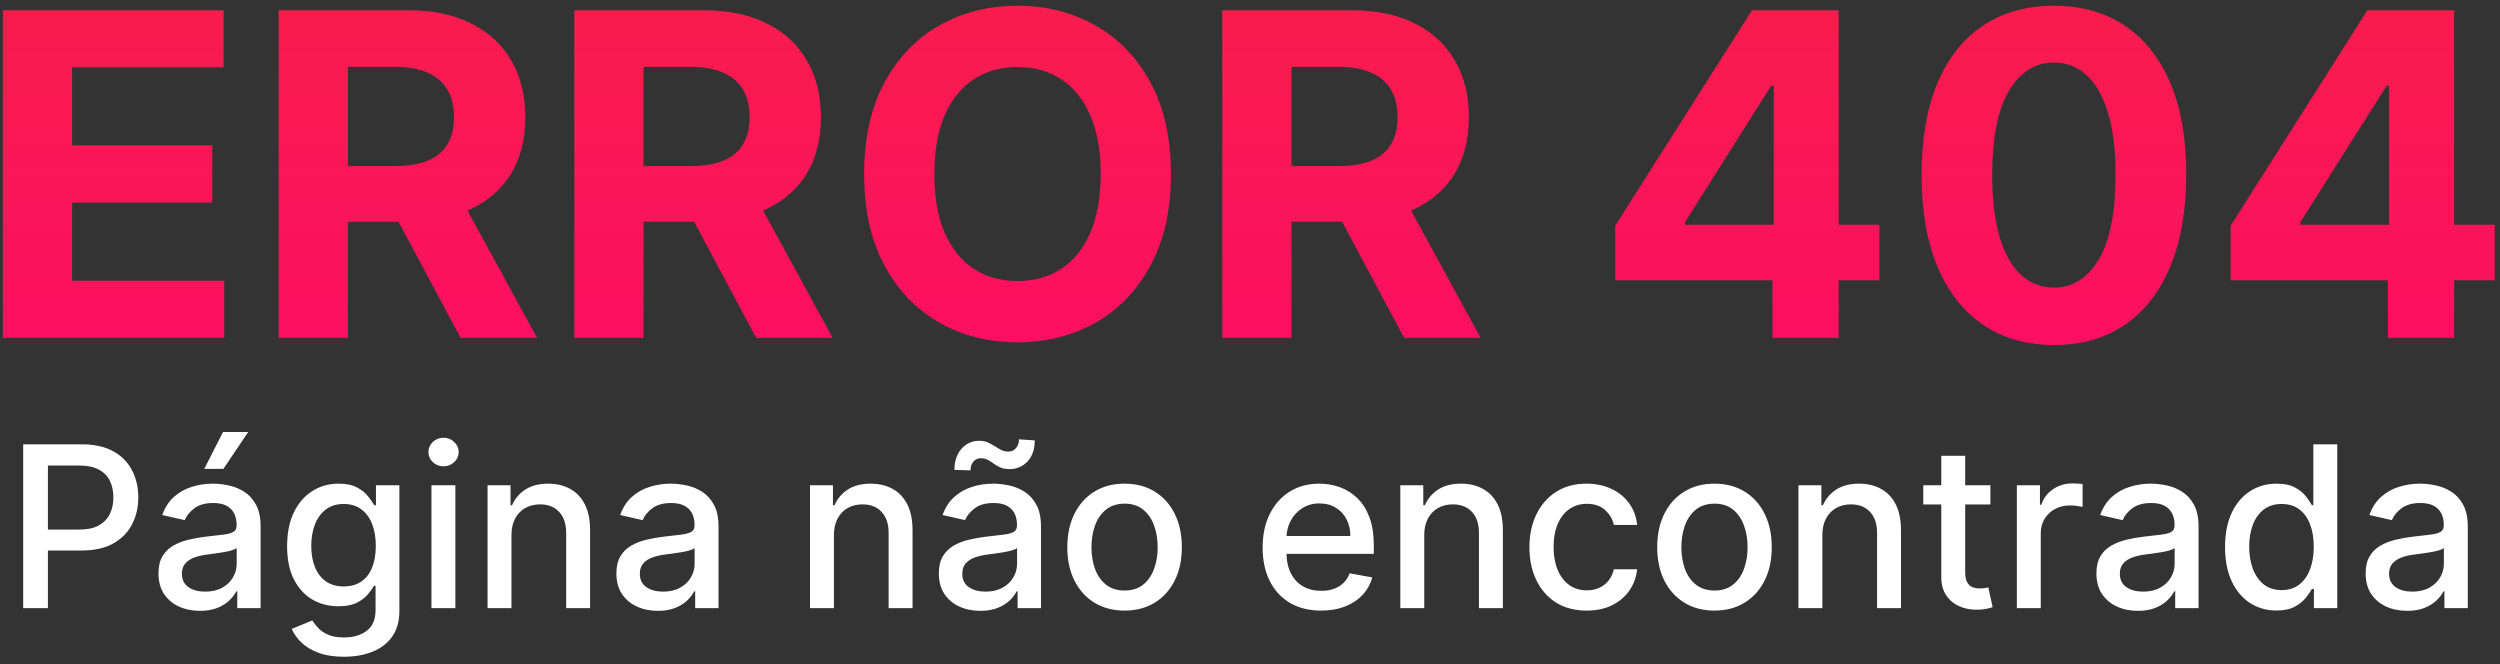 <svg width="222" height="59" viewBox="0 0 222 59" fill="none" xmlns="http://www.w3.org/2000/svg">
<rect x="0" y="0" width="222" height="59" fill="#333333" stroke="none"/>
<path d="M0.255 30V0.909H19.857V5.98H6.406V12.912H18.849V17.983H6.406V24.929H19.914V30H0.255ZM24.747 30V0.909H36.224C38.421 0.909 40.296 1.302 41.849 2.088C43.412 2.865 44.6 3.968 45.415 5.398C46.239 6.818 46.651 8.49 46.651 10.412C46.651 12.344 46.234 14.006 45.401 15.398C44.567 16.78 43.36 17.841 41.778 18.579C40.206 19.318 38.303 19.688 36.068 19.688H28.384V14.744H35.074C36.248 14.744 37.224 14.583 38 14.261C38.776 13.939 39.354 13.456 39.733 12.812C40.121 12.169 40.315 11.368 40.315 10.412C40.315 9.446 40.121 8.632 39.733 7.969C39.354 7.306 38.772 6.804 37.986 6.463C37.209 6.113 36.229 5.938 35.045 5.938H30.898V30H24.747ZM40.457 16.761L47.688 30H40.898L33.824 16.761H40.457ZM50.997 30V0.909H62.474C64.671 0.909 66.546 1.302 68.099 2.088C69.662 2.865 70.85 3.968 71.665 5.398C72.489 6.818 72.901 8.49 72.901 10.412C72.901 12.344 72.484 14.006 71.651 15.398C70.817 16.78 69.61 17.841 68.028 18.579C66.456 19.318 64.553 19.688 62.318 19.688H54.633V14.744H61.324C62.498 14.744 63.474 14.583 64.25 14.261C65.026 13.939 65.604 13.456 65.983 12.812C66.371 12.169 66.565 11.368 66.565 10.412C66.565 9.446 66.371 8.632 65.983 7.969C65.604 7.306 65.022 6.804 64.236 6.463C63.459 6.113 62.479 5.938 61.295 5.938H57.148V30H50.997ZM66.707 16.761L73.938 30H67.148L60.074 16.761H66.707ZM103.98 15.454C103.98 18.627 103.379 21.326 102.176 23.551C100.983 25.776 99.354 27.476 97.29 28.651C95.235 29.815 92.924 30.398 90.358 30.398C87.773 30.398 85.453 29.811 83.398 28.636C81.343 27.462 79.719 25.762 78.526 23.537C77.332 21.312 76.736 18.617 76.736 15.454C76.736 12.282 77.332 9.583 78.526 7.358C79.719 5.133 81.343 3.438 83.398 2.273C85.453 1.098 87.773 0.511 90.358 0.511C92.924 0.511 95.235 1.098 97.29 2.273C99.354 3.438 100.983 5.133 102.176 7.358C103.379 9.583 103.98 12.282 103.98 15.454ZM97.744 15.454C97.744 13.4 97.437 11.667 96.821 10.256C96.215 8.845 95.358 7.775 94.25 7.045C93.142 6.316 91.845 5.952 90.358 5.952C88.871 5.952 87.574 6.316 86.466 7.045C85.358 7.775 84.496 8.845 83.881 10.256C83.275 11.667 82.972 13.4 82.972 15.454C82.972 17.509 83.275 19.242 83.881 20.653C84.496 22.064 85.358 23.134 86.466 23.864C87.574 24.593 88.871 24.957 90.358 24.957C91.845 24.957 93.142 24.593 94.25 23.864C95.358 23.134 96.215 22.064 96.821 20.653C97.437 19.242 97.744 17.509 97.744 15.454ZM108.536 30V0.909H120.013C122.21 0.909 124.085 1.302 125.638 2.088C127.201 2.865 128.389 3.968 129.204 5.398C130.028 6.818 130.44 8.49 130.44 10.412C130.44 12.344 130.023 14.006 129.19 15.398C128.356 16.78 127.149 17.841 125.567 18.579C123.996 19.318 122.092 19.688 119.857 19.688H112.173V14.744H118.863C120.037 14.744 121.013 14.583 121.789 14.261C122.566 13.939 123.143 13.456 123.522 12.812C123.91 12.169 124.104 11.368 124.104 10.412C124.104 9.446 123.91 8.632 123.522 7.969C123.143 7.306 122.561 6.804 121.775 6.463C120.998 6.113 120.018 5.938 118.835 5.938H114.687V30H108.536ZM124.246 16.761L131.477 30H124.687L117.613 16.761H124.246ZM143.433 24.886V20.043L155.578 0.909H159.754V7.614H157.283L149.626 19.73V19.957H166.885V24.886H143.433ZM157.396 30V23.409L157.51 21.264V0.909H163.277V30H157.396ZM182.389 30.639C179.946 30.63 177.844 30.028 176.082 28.835C174.33 27.642 172.981 25.914 172.034 23.651C171.097 21.387 170.633 18.665 170.642 15.483C170.642 12.311 171.111 9.607 172.048 7.372C172.995 5.137 174.345 3.438 176.097 2.273C177.858 1.098 179.955 0.511 182.389 0.511C184.823 0.511 186.916 1.098 188.668 2.273C190.429 3.447 191.783 5.152 192.73 7.386C193.677 9.612 194.146 12.311 194.136 15.483C194.136 18.674 193.663 21.401 192.716 23.665C191.778 25.928 190.434 27.656 188.682 28.849C186.93 30.043 184.832 30.639 182.389 30.639ZM182.389 25.54C184.056 25.54 185.386 24.702 186.381 23.026C187.375 21.349 187.867 18.835 187.858 15.483C187.858 13.277 187.631 11.439 187.176 9.972C186.731 8.504 186.097 7.401 185.273 6.662C184.458 5.923 183.497 5.554 182.389 5.554C180.732 5.554 179.406 6.383 178.412 8.04C177.418 9.697 176.916 12.178 176.906 15.483C176.906 17.718 177.129 19.583 177.574 21.079C178.028 22.566 178.668 23.684 179.491 24.432C180.315 25.171 181.281 25.54 182.389 25.54ZM198.082 24.886V20.043L210.227 0.909H214.403V7.614H211.931L204.275 19.73V19.957H221.533V24.886H198.082ZM212.045 30V23.409L212.158 21.264V0.909H217.925V30H212.045Z" fill="url(#paint0_linear_340_1060)"/>
<path d="M2.059 54V39.455H7.244C8.375 39.455 9.313 39.66 10.056 40.072C10.8 40.484 11.356 41.048 11.725 41.763C12.095 42.473 12.279 43.273 12.279 44.163C12.279 45.058 12.092 45.863 11.718 46.578C11.349 47.288 10.79 47.852 10.042 48.269C9.299 48.68 8.363 48.886 7.237 48.886H3.671V47.026H7.038C7.753 47.026 8.333 46.903 8.778 46.656C9.223 46.405 9.549 46.064 9.758 45.633C9.966 45.203 10.07 44.713 10.07 44.163C10.07 43.614 9.966 43.126 9.758 42.7C9.549 42.274 9.22 41.94 8.771 41.699C8.326 41.457 7.738 41.337 7.009 41.337H4.254V54H2.059ZM17.759 54.242C17.067 54.242 16.442 54.114 15.883 53.858C15.325 53.597 14.882 53.221 14.555 52.729C14.233 52.236 14.072 51.633 14.072 50.918C14.072 50.302 14.191 49.795 14.428 49.398C14.664 49 14.984 48.685 15.386 48.453C15.789 48.221 16.239 48.046 16.736 47.928C17.233 47.809 17.74 47.719 18.256 47.658C18.909 47.582 19.439 47.52 19.847 47.473C20.254 47.421 20.55 47.338 20.734 47.224C20.919 47.111 21.011 46.926 21.011 46.67V46.621C21.011 46.001 20.836 45.52 20.486 45.179C20.14 44.838 19.624 44.668 18.938 44.668C18.223 44.668 17.659 44.826 17.247 45.144C16.84 45.456 16.558 45.804 16.402 46.188L14.406 45.733C14.643 45.07 14.989 44.535 15.443 44.128C15.902 43.716 16.43 43.418 17.027 43.233C17.624 43.044 18.251 42.949 18.909 42.949C19.345 42.949 19.806 43.001 20.294 43.105C20.787 43.205 21.246 43.389 21.672 43.659C22.103 43.929 22.456 44.315 22.73 44.817C23.005 45.314 23.142 45.96 23.142 46.756V54H21.068V52.508H20.983C20.846 52.783 20.64 53.053 20.365 53.318C20.09 53.583 19.738 53.803 19.307 53.979C18.876 54.154 18.36 54.242 17.759 54.242ZM18.22 52.537C18.807 52.537 19.309 52.421 19.726 52.189C20.147 51.957 20.467 51.654 20.685 51.28C20.907 50.901 21.018 50.496 21.018 50.065V48.659C20.943 48.735 20.796 48.806 20.578 48.872C20.365 48.934 20.121 48.988 19.847 49.035C19.572 49.078 19.305 49.118 19.044 49.156C18.784 49.189 18.566 49.218 18.391 49.242C17.979 49.294 17.602 49.381 17.261 49.504C16.925 49.627 16.655 49.805 16.452 50.037C16.253 50.264 16.153 50.567 16.153 50.946C16.153 51.472 16.348 51.869 16.736 52.139C17.124 52.404 17.619 52.537 18.22 52.537ZM18.142 41.635L19.804 38.361H22.041L19.84 41.635H18.142ZM30.544 58.318C29.678 58.318 28.932 58.205 28.307 57.977C27.687 57.75 27.18 57.449 26.787 57.075C26.394 56.701 26.101 56.292 25.907 55.847L27.732 55.094C27.86 55.302 28.03 55.522 28.243 55.754C28.461 55.991 28.755 56.192 29.124 56.358C29.498 56.524 29.979 56.606 30.566 56.606C31.371 56.606 32.036 56.41 32.561 56.017C33.087 55.629 33.35 55.008 33.35 54.156V52.011H33.215C33.087 52.243 32.902 52.501 32.661 52.785C32.424 53.07 32.097 53.316 31.681 53.524C31.264 53.733 30.722 53.837 30.054 53.837C29.193 53.837 28.416 53.635 27.725 53.233C27.038 52.826 26.494 52.227 26.091 51.436C25.694 50.641 25.495 49.663 25.495 48.503C25.495 47.343 25.691 46.349 26.084 45.52C26.482 44.691 27.026 44.057 27.718 43.617C28.409 43.171 29.193 42.949 30.069 42.949C30.746 42.949 31.293 43.062 31.709 43.29C32.126 43.512 32.45 43.773 32.682 44.071C32.919 44.369 33.101 44.632 33.229 44.859H33.385V43.091H35.466V54.242C35.466 55.179 35.248 55.948 34.813 56.55C34.377 57.151 33.788 57.596 33.044 57.885C32.306 58.174 31.472 58.318 30.544 58.318ZM30.523 52.075C31.134 52.075 31.65 51.933 32.071 51.649C32.498 51.36 32.819 50.948 33.037 50.413C33.26 49.874 33.371 49.227 33.371 48.474C33.371 47.74 33.262 47.094 33.044 46.535C32.827 45.977 32.507 45.541 32.086 45.229C31.664 44.911 31.143 44.753 30.523 44.753C29.884 44.753 29.351 44.919 28.925 45.25C28.499 45.577 28.177 46.022 27.959 46.585C27.746 47.149 27.64 47.778 27.64 48.474C27.64 49.189 27.748 49.817 27.966 50.356C28.184 50.896 28.506 51.318 28.932 51.621C29.363 51.924 29.893 52.075 30.523 52.075ZM38.314 54V43.091H40.438V54H38.314ZM39.387 41.408C39.017 41.408 38.7 41.285 38.435 41.038C38.175 40.787 38.044 40.489 38.044 40.144C38.044 39.793 38.175 39.495 38.435 39.249C38.7 38.998 39.017 38.872 39.387 38.872C39.756 38.872 40.071 38.998 40.331 39.249C40.596 39.495 40.729 39.793 40.729 40.144C40.729 40.489 40.596 40.787 40.331 41.038C40.071 41.285 39.756 41.408 39.387 41.408ZM45.418 47.523V54H43.295V43.091H45.333V44.867H45.468C45.719 44.289 46.112 43.825 46.647 43.474C47.187 43.124 47.866 42.949 48.685 42.949C49.429 42.949 50.08 43.105 50.639 43.418C51.197 43.725 51.63 44.185 51.938 44.795C52.246 45.406 52.4 46.161 52.4 47.061V54H50.276V47.317C50.276 46.526 50.07 45.908 49.658 45.463C49.246 45.013 48.681 44.788 47.961 44.788C47.468 44.788 47.031 44.895 46.647 45.108C46.268 45.321 45.968 45.633 45.745 46.045C45.527 46.453 45.418 46.945 45.418 47.523ZM58.423 54.242C57.731 54.242 57.106 54.114 56.548 53.858C55.989 53.597 55.546 53.221 55.219 52.729C54.898 52.236 54.736 51.633 54.736 50.918C54.736 50.302 54.855 49.795 55.092 49.398C55.328 49 55.648 48.685 56.05 48.453C56.453 48.221 56.903 48.046 57.4 47.928C57.897 47.809 58.404 47.719 58.92 47.658C59.573 47.582 60.103 47.52 60.511 47.473C60.918 47.421 61.214 47.338 61.398 47.224C61.583 47.111 61.675 46.926 61.675 46.67V46.621C61.675 46.001 61.5 45.52 61.15 45.179C60.804 44.838 60.288 44.668 59.602 44.668C58.887 44.668 58.323 44.826 57.911 45.144C57.504 45.456 57.222 45.804 57.066 46.188L55.07 45.733C55.307 45.07 55.653 44.535 56.107 44.128C56.566 43.716 57.094 43.418 57.691 43.233C58.288 43.044 58.915 42.949 59.573 42.949C60.009 42.949 60.47 43.001 60.958 43.105C61.45 43.205 61.91 43.389 62.336 43.659C62.767 43.929 63.12 44.315 63.394 44.817C63.669 45.314 63.806 45.96 63.806 46.756V54H61.732V52.508H61.647C61.51 52.783 61.304 53.053 61.029 53.318C60.755 53.583 60.402 53.803 59.971 53.979C59.54 54.154 59.024 54.242 58.423 54.242ZM58.884 52.537C59.471 52.537 59.973 52.421 60.39 52.189C60.811 51.957 61.131 51.654 61.349 51.28C61.571 50.901 61.682 50.496 61.682 50.065V48.659C61.607 48.735 61.46 48.806 61.242 48.872C61.029 48.934 60.785 48.988 60.511 49.035C60.236 49.078 59.968 49.118 59.708 49.156C59.448 49.189 59.23 49.218 59.055 49.242C58.643 49.294 58.266 49.381 57.925 49.504C57.589 49.627 57.319 49.805 57.116 50.037C56.917 50.264 56.818 50.567 56.818 50.946C56.818 51.472 57.012 51.869 57.4 52.139C57.788 52.404 58.283 52.537 58.884 52.537ZM74.051 47.523V54H71.928V43.091H73.966V44.867H74.101C74.352 44.289 74.745 43.825 75.28 43.474C75.82 43.124 76.499 42.949 77.318 42.949C78.062 42.949 78.713 43.105 79.271 43.418C79.83 43.725 80.263 44.185 80.571 44.795C80.879 45.406 81.033 46.161 81.033 47.061V54H78.909V47.317C78.909 46.526 78.703 45.908 78.291 45.463C77.879 45.013 77.313 44.788 76.594 44.788C76.101 44.788 75.663 44.895 75.28 45.108C74.901 45.321 74.6 45.633 74.378 46.045C74.16 46.453 74.051 46.945 74.051 47.523ZM87.055 54.242C86.364 54.242 85.739 54.114 85.18 53.858C84.622 53.597 84.179 53.221 83.852 52.729C83.53 52.236 83.369 51.633 83.369 50.918C83.369 50.302 83.488 49.795 83.724 49.398C83.961 49 84.281 48.685 84.683 48.453C85.086 48.221 85.535 48.046 86.033 47.928C86.53 47.809 87.037 47.719 87.553 47.658C88.206 47.582 88.736 47.52 89.144 47.473C89.551 47.421 89.847 47.338 90.031 47.224C90.216 47.111 90.308 46.926 90.308 46.67V46.621C90.308 46.001 90.133 45.52 89.783 45.179C89.437 44.838 88.921 44.668 88.234 44.668C87.519 44.668 86.956 44.826 86.544 45.144C86.137 45.456 85.855 45.804 85.699 46.188L83.703 45.733C83.94 45.07 84.285 44.535 84.74 44.128C85.199 43.716 85.727 43.418 86.324 43.233C86.921 43.044 87.548 42.949 88.206 42.949C88.642 42.949 89.103 43.001 89.591 43.105C90.083 43.205 90.543 43.389 90.969 43.659C91.4 43.929 91.752 44.315 92.027 44.817C92.302 45.314 92.439 45.96 92.439 46.756V54H90.365V52.508H90.28C90.142 52.783 89.937 53.053 89.662 53.318C89.387 53.583 89.035 53.803 88.604 53.979C88.173 54.154 87.657 54.242 87.055 54.242ZM87.517 52.537C88.104 52.537 88.606 52.421 89.023 52.189C89.444 51.957 89.764 51.654 89.981 51.28C90.204 50.901 90.315 50.496 90.315 50.065V48.659C90.24 48.735 90.093 48.806 89.875 48.872C89.662 48.934 89.418 48.988 89.144 49.035C88.869 49.078 88.601 49.118 88.341 49.156C88.081 49.189 87.863 49.218 87.688 49.242C87.276 49.294 86.899 49.381 86.558 49.504C86.222 49.627 85.952 49.805 85.749 50.037C85.55 50.264 85.45 50.567 85.45 50.946C85.45 51.472 85.644 51.869 86.033 52.139C86.421 52.404 86.916 52.537 87.517 52.537ZM86.182 41.77L84.754 41.727C84.754 40.941 84.965 40.314 85.386 39.845C85.812 39.376 86.338 39.142 86.963 39.142C87.252 39.142 87.505 39.192 87.723 39.291C87.941 39.386 88.144 39.497 88.334 39.625C88.528 39.748 88.72 39.859 88.909 39.959C89.103 40.053 89.319 40.101 89.555 40.101C89.83 40.101 90.053 39.997 90.223 39.788C90.398 39.58 90.486 39.322 90.486 39.014L91.885 39.106C91.885 39.897 91.672 40.52 91.246 40.974C90.82 41.424 90.296 41.651 89.676 41.656C89.34 41.656 89.061 41.609 88.838 41.514C88.62 41.415 88.426 41.303 88.256 41.18C88.085 41.053 87.91 40.939 87.73 40.84C87.55 40.74 87.335 40.69 87.084 40.69C86.819 40.69 86.601 40.794 86.43 41.003C86.265 41.206 86.182 41.462 86.182 41.77ZM99.863 54.22C98.84 54.22 97.947 53.986 97.185 53.517C96.423 53.048 95.831 52.392 95.409 51.55C94.988 50.707 94.777 49.722 94.777 48.595C94.777 47.464 94.988 46.474 95.409 45.626C95.831 44.779 96.423 44.121 97.185 43.652C97.947 43.183 98.84 42.949 99.863 42.949C100.885 42.949 101.778 43.183 102.54 43.652C103.302 44.121 103.894 44.779 104.316 45.626C104.737 46.474 104.948 47.464 104.948 48.595C104.948 49.722 104.737 50.707 104.316 51.55C103.894 52.392 103.302 53.048 102.54 53.517C101.778 53.986 100.885 54.22 99.863 54.22ZM99.87 52.438C100.533 52.438 101.082 52.262 101.517 51.912C101.953 51.562 102.275 51.095 102.483 50.513C102.696 49.93 102.803 49.289 102.803 48.588C102.803 47.892 102.696 47.253 102.483 46.67C102.275 46.083 101.953 45.612 101.517 45.257C101.082 44.902 100.533 44.724 99.87 44.724C99.202 44.724 98.648 44.902 98.208 45.257C97.772 45.612 97.448 46.083 97.235 46.67C97.026 47.253 96.922 47.892 96.922 48.588C96.922 49.289 97.026 49.93 97.235 50.513C97.448 51.095 97.772 51.562 98.208 51.912C98.648 52.262 99.202 52.438 99.87 52.438ZM117.313 54.22C116.238 54.22 115.312 53.99 114.536 53.531C113.764 53.067 113.167 52.416 112.746 51.578C112.329 50.735 112.121 49.748 112.121 48.617C112.121 47.499 112.329 46.514 112.746 45.662C113.167 44.81 113.755 44.144 114.507 43.666C115.265 43.188 116.15 42.949 117.164 42.949C117.779 42.949 118.376 43.051 118.953 43.254C119.531 43.458 120.05 43.778 120.509 44.213C120.968 44.649 121.33 45.215 121.596 45.91C121.861 46.602 121.993 47.442 121.993 48.432V49.185H113.321V47.594H119.912C119.912 47.035 119.799 46.54 119.571 46.109C119.344 45.674 119.025 45.331 118.613 45.08C118.205 44.829 117.727 44.703 117.178 44.703C116.581 44.703 116.06 44.85 115.615 45.144C115.175 45.432 114.834 45.811 114.593 46.28C114.356 46.744 114.238 47.248 114.238 47.793V49.035C114.238 49.765 114.365 50.385 114.621 50.896C114.882 51.408 115.244 51.798 115.708 52.068C116.172 52.333 116.714 52.466 117.334 52.466C117.737 52.466 118.104 52.409 118.435 52.295C118.766 52.177 119.053 52.002 119.294 51.77C119.536 51.538 119.721 51.251 119.848 50.91L121.858 51.273C121.697 51.865 121.408 52.383 120.992 52.828C120.58 53.269 120.061 53.612 119.436 53.858C118.816 54.099 118.108 54.22 117.313 54.22ZM126.473 47.523V54H124.349V43.091H126.388V44.867H126.523C126.774 44.289 127.167 43.825 127.702 43.474C128.241 43.124 128.921 42.949 129.74 42.949C130.483 42.949 131.134 43.105 131.693 43.418C132.252 43.725 132.685 44.185 132.993 44.795C133.301 45.406 133.455 46.161 133.455 47.061V54H131.331V47.317C131.331 46.526 131.125 45.908 130.713 45.463C130.301 45.013 129.735 44.788 129.016 44.788C128.523 44.788 128.085 44.895 127.702 45.108C127.323 45.321 127.022 45.633 126.8 46.045C126.582 46.453 126.473 46.945 126.473 47.523ZM140.898 54.22C139.842 54.22 138.933 53.981 138.17 53.503C137.413 53.02 136.83 52.355 136.423 51.507C136.016 50.66 135.812 49.689 135.812 48.595C135.812 47.487 136.021 46.51 136.438 45.662C136.854 44.81 137.441 44.144 138.199 43.666C138.956 43.188 139.849 42.949 140.876 42.949C141.705 42.949 142.444 43.103 143.092 43.41C143.741 43.714 144.264 44.14 144.662 44.689C145.064 45.238 145.304 45.88 145.379 46.614H143.312C143.199 46.102 142.938 45.662 142.531 45.293C142.129 44.923 141.589 44.739 140.912 44.739C140.32 44.739 139.802 44.895 139.357 45.207C138.916 45.515 138.573 45.956 138.327 46.528C138.08 47.097 137.957 47.769 137.957 48.545C137.957 49.341 138.078 50.028 138.32 50.605C138.561 51.183 138.902 51.63 139.342 51.947C139.787 52.265 140.311 52.423 140.912 52.423C141.314 52.423 141.679 52.35 142.006 52.203C142.337 52.052 142.614 51.836 142.837 51.557C143.064 51.278 143.223 50.941 143.312 50.548H145.379C145.304 51.254 145.074 51.883 144.69 52.438C144.307 52.992 143.793 53.427 143.149 53.744C142.51 54.062 141.759 54.22 140.898 54.22ZM152.245 54.22C151.223 54.22 150.33 53.986 149.568 53.517C148.806 53.048 148.214 52.392 147.792 51.55C147.371 50.707 147.16 49.722 147.16 48.595C147.16 47.464 147.371 46.474 147.792 45.626C148.214 44.779 148.806 44.121 149.568 43.652C150.33 43.183 151.223 42.949 152.245 42.949C153.268 42.949 154.161 43.183 154.923 43.652C155.685 44.121 156.277 44.779 156.699 45.626C157.12 46.474 157.331 47.464 157.331 48.595C157.331 49.722 157.12 50.707 156.699 51.55C156.277 52.392 155.685 53.048 154.923 53.517C154.161 53.986 153.268 54.22 152.245 54.22ZM152.252 52.438C152.915 52.438 153.465 52.262 153.9 51.912C154.336 51.562 154.658 51.095 154.866 50.513C155.079 49.93 155.186 49.289 155.186 48.588C155.186 47.892 155.079 47.253 154.866 46.67C154.658 46.083 154.336 45.612 153.9 45.257C153.465 44.902 152.915 44.724 152.252 44.724C151.585 44.724 151.031 44.902 150.591 45.257C150.155 45.612 149.831 46.083 149.618 46.67C149.409 47.253 149.305 47.892 149.305 48.588C149.305 49.289 149.409 49.93 149.618 50.513C149.831 51.095 150.155 51.562 150.591 51.912C151.031 52.262 151.585 52.438 152.252 52.438ZM161.825 47.523V54H159.701V43.091H161.739V44.867H161.874C162.125 44.289 162.518 43.825 163.053 43.474C163.593 43.124 164.272 42.949 165.092 42.949C165.835 42.949 166.486 43.105 167.045 43.418C167.603 43.725 168.037 44.185 168.344 44.795C168.652 45.406 168.806 46.161 168.806 47.061V54H166.683V47.317C166.683 46.526 166.477 45.908 166.065 45.463C165.653 45.013 165.087 44.788 164.367 44.788C163.875 44.788 163.437 44.895 163.053 45.108C162.674 45.321 162.374 45.633 162.151 46.045C161.933 46.453 161.825 46.945 161.825 47.523ZM176.746 43.091V44.795H170.788V43.091H176.746ZM172.386 40.477H174.509V50.797C174.509 51.209 174.571 51.519 174.694 51.727C174.817 51.931 174.976 52.071 175.17 52.146C175.369 52.217 175.584 52.253 175.816 52.253C175.987 52.253 176.136 52.241 176.263 52.217C176.391 52.194 176.491 52.175 176.562 52.16L176.945 53.915C176.822 53.962 176.647 54.01 176.42 54.057C176.192 54.109 175.908 54.137 175.567 54.142C175.009 54.151 174.488 54.052 174.005 53.844C173.522 53.635 173.131 53.313 172.833 52.878C172.535 52.442 172.386 51.895 172.386 51.237V40.477ZM179.096 54V43.091H181.148V44.824H181.262C181.461 44.237 181.811 43.775 182.313 43.439C182.819 43.098 183.392 42.928 184.032 42.928C184.164 42.928 184.32 42.932 184.5 42.942C184.685 42.951 184.829 42.963 184.934 42.977V45.008C184.848 44.985 184.697 44.959 184.479 44.93C184.261 44.897 184.043 44.881 183.826 44.881C183.324 44.881 182.876 44.987 182.483 45.2C182.095 45.409 181.787 45.7 181.56 46.074C181.333 46.443 181.219 46.865 181.219 47.338V54H179.096ZM189.848 54.242C189.157 54.242 188.532 54.114 187.973 53.858C187.415 53.597 186.972 53.221 186.645 52.729C186.323 52.236 186.162 51.633 186.162 50.918C186.162 50.302 186.281 49.795 186.517 49.398C186.754 49 187.074 48.685 187.476 48.453C187.879 48.221 188.328 48.046 188.826 47.928C189.323 47.809 189.829 47.719 190.346 47.658C190.999 47.582 191.529 47.52 191.936 47.473C192.344 47.421 192.64 47.338 192.824 47.224C193.009 47.111 193.101 46.926 193.101 46.67V46.621C193.101 46.001 192.926 45.52 192.576 45.179C192.23 44.838 191.714 44.668 191.027 44.668C190.312 44.668 189.749 44.826 189.337 45.144C188.93 45.456 188.648 45.804 188.492 46.188L186.496 45.733C186.733 45.07 187.078 44.535 187.533 44.128C187.992 43.716 188.52 43.418 189.117 43.233C189.713 43.044 190.341 42.949 190.999 42.949C191.435 42.949 191.896 43.001 192.384 43.105C192.876 43.205 193.336 43.389 193.762 43.659C194.193 43.929 194.545 44.315 194.82 44.817C195.095 45.314 195.232 45.96 195.232 46.756V54H193.158V52.508H193.073C192.935 52.783 192.73 53.053 192.455 53.318C192.18 53.583 191.828 53.803 191.397 53.979C190.966 54.154 190.45 54.242 189.848 54.242ZM190.31 52.537C190.897 52.537 191.399 52.421 191.816 52.189C192.237 51.957 192.557 51.654 192.775 51.28C192.997 50.901 193.108 50.496 193.108 50.065V48.659C193.033 48.735 192.886 48.806 192.668 48.872C192.455 48.934 192.211 48.988 191.936 49.035C191.662 49.078 191.394 49.118 191.134 49.156C190.873 49.189 190.656 49.218 190.48 49.242C190.069 49.294 189.692 49.381 189.351 49.504C189.015 49.627 188.745 49.805 188.542 50.037C188.343 50.264 188.243 50.567 188.243 50.946C188.243 51.472 188.437 51.869 188.826 52.139C189.214 52.404 189.709 52.537 190.31 52.537ZM202.144 54.213C201.263 54.213 200.478 53.988 199.786 53.538C199.1 53.084 198.56 52.438 198.167 51.599C197.779 50.757 197.585 49.746 197.585 48.567C197.585 47.388 197.781 46.379 198.174 45.541C198.572 44.703 199.116 44.062 199.808 43.617C200.499 43.171 201.282 42.949 202.158 42.949C202.835 42.949 203.38 43.062 203.792 43.29C204.209 43.512 204.531 43.773 204.758 44.071C204.99 44.369 205.17 44.632 205.298 44.859H205.425V39.455H207.549V54H205.475V52.303H205.298C205.17 52.535 204.985 52.8 204.744 53.098C204.507 53.396 204.18 53.657 203.763 53.879C203.347 54.102 202.807 54.213 202.144 54.213ZM202.613 52.402C203.224 52.402 203.74 52.241 204.161 51.919C204.587 51.592 204.909 51.14 205.127 50.562C205.35 49.985 205.461 49.312 205.461 48.545C205.461 47.788 205.352 47.125 205.134 46.557C204.916 45.989 204.597 45.546 204.175 45.229C203.754 44.911 203.233 44.753 202.613 44.753C201.974 44.753 201.441 44.919 201.015 45.25C200.589 45.581 200.267 46.034 200.049 46.606C199.836 47.179 199.729 47.826 199.729 48.545C199.729 49.275 199.838 49.93 200.056 50.513C200.274 51.095 200.596 51.557 201.022 51.898C201.453 52.234 201.983 52.402 202.613 52.402ZM213.755 54.242C213.063 54.242 212.438 54.114 211.88 53.858C211.321 53.597 210.878 53.221 210.551 52.729C210.23 52.236 210.069 51.633 210.069 50.918C210.069 50.302 210.187 49.795 210.424 49.398C210.66 49 210.98 48.685 211.382 48.453C211.785 48.221 212.235 48.046 212.732 47.928C213.229 47.809 213.736 47.719 214.252 47.658C214.905 47.582 215.435 47.52 215.843 47.473C216.25 47.421 216.546 47.338 216.73 47.224C216.915 47.111 217.007 46.926 217.007 46.67V46.621C217.007 46.001 216.832 45.52 216.482 45.179C216.136 44.838 215.62 44.668 214.934 44.668C214.219 44.668 213.655 44.826 213.243 45.144C212.836 45.456 212.554 45.804 212.398 46.188L210.402 45.733C210.639 45.07 210.985 44.535 211.439 44.128C211.899 43.716 212.426 43.418 213.023 43.233C213.62 43.044 214.247 42.949 214.905 42.949C215.341 42.949 215.802 43.001 216.29 43.105C216.783 43.205 217.242 43.389 217.668 43.659C218.099 43.929 218.452 44.315 218.726 44.817C219.001 45.314 219.138 45.96 219.138 46.756V54H217.064V52.508H216.979C216.842 52.783 216.636 53.053 216.361 53.318C216.087 53.583 215.734 53.803 215.303 53.979C214.872 54.154 214.356 54.242 213.755 54.242ZM214.216 52.537C214.803 52.537 215.305 52.421 215.722 52.189C216.143 51.957 216.463 51.654 216.681 51.28C216.903 50.901 217.015 50.496 217.015 50.065V48.659C216.939 48.735 216.792 48.806 216.574 48.872C216.361 48.934 216.117 48.988 215.843 49.035C215.568 49.078 215.301 49.118 215.04 49.156C214.78 49.189 214.562 49.218 214.387 49.242C213.975 49.294 213.598 49.381 213.257 49.504C212.921 49.627 212.651 49.805 212.448 50.037C212.249 50.264 212.15 50.567 212.15 50.946C212.15 51.472 212.344 51.869 212.732 52.139C213.12 52.404 213.615 52.537 214.216 52.537Z" fill="white"/>
<defs>
<linearGradient id="paint0_linear_340_1060" x1="110.5" y1="-9" x2="110.5" y2="66" gradientUnits="userSpaceOnUse">
<stop stop-color="#F72046"/>
<stop offset="1" stop-color="#FF007A"/>
</linearGradient>
</defs>
</svg>
